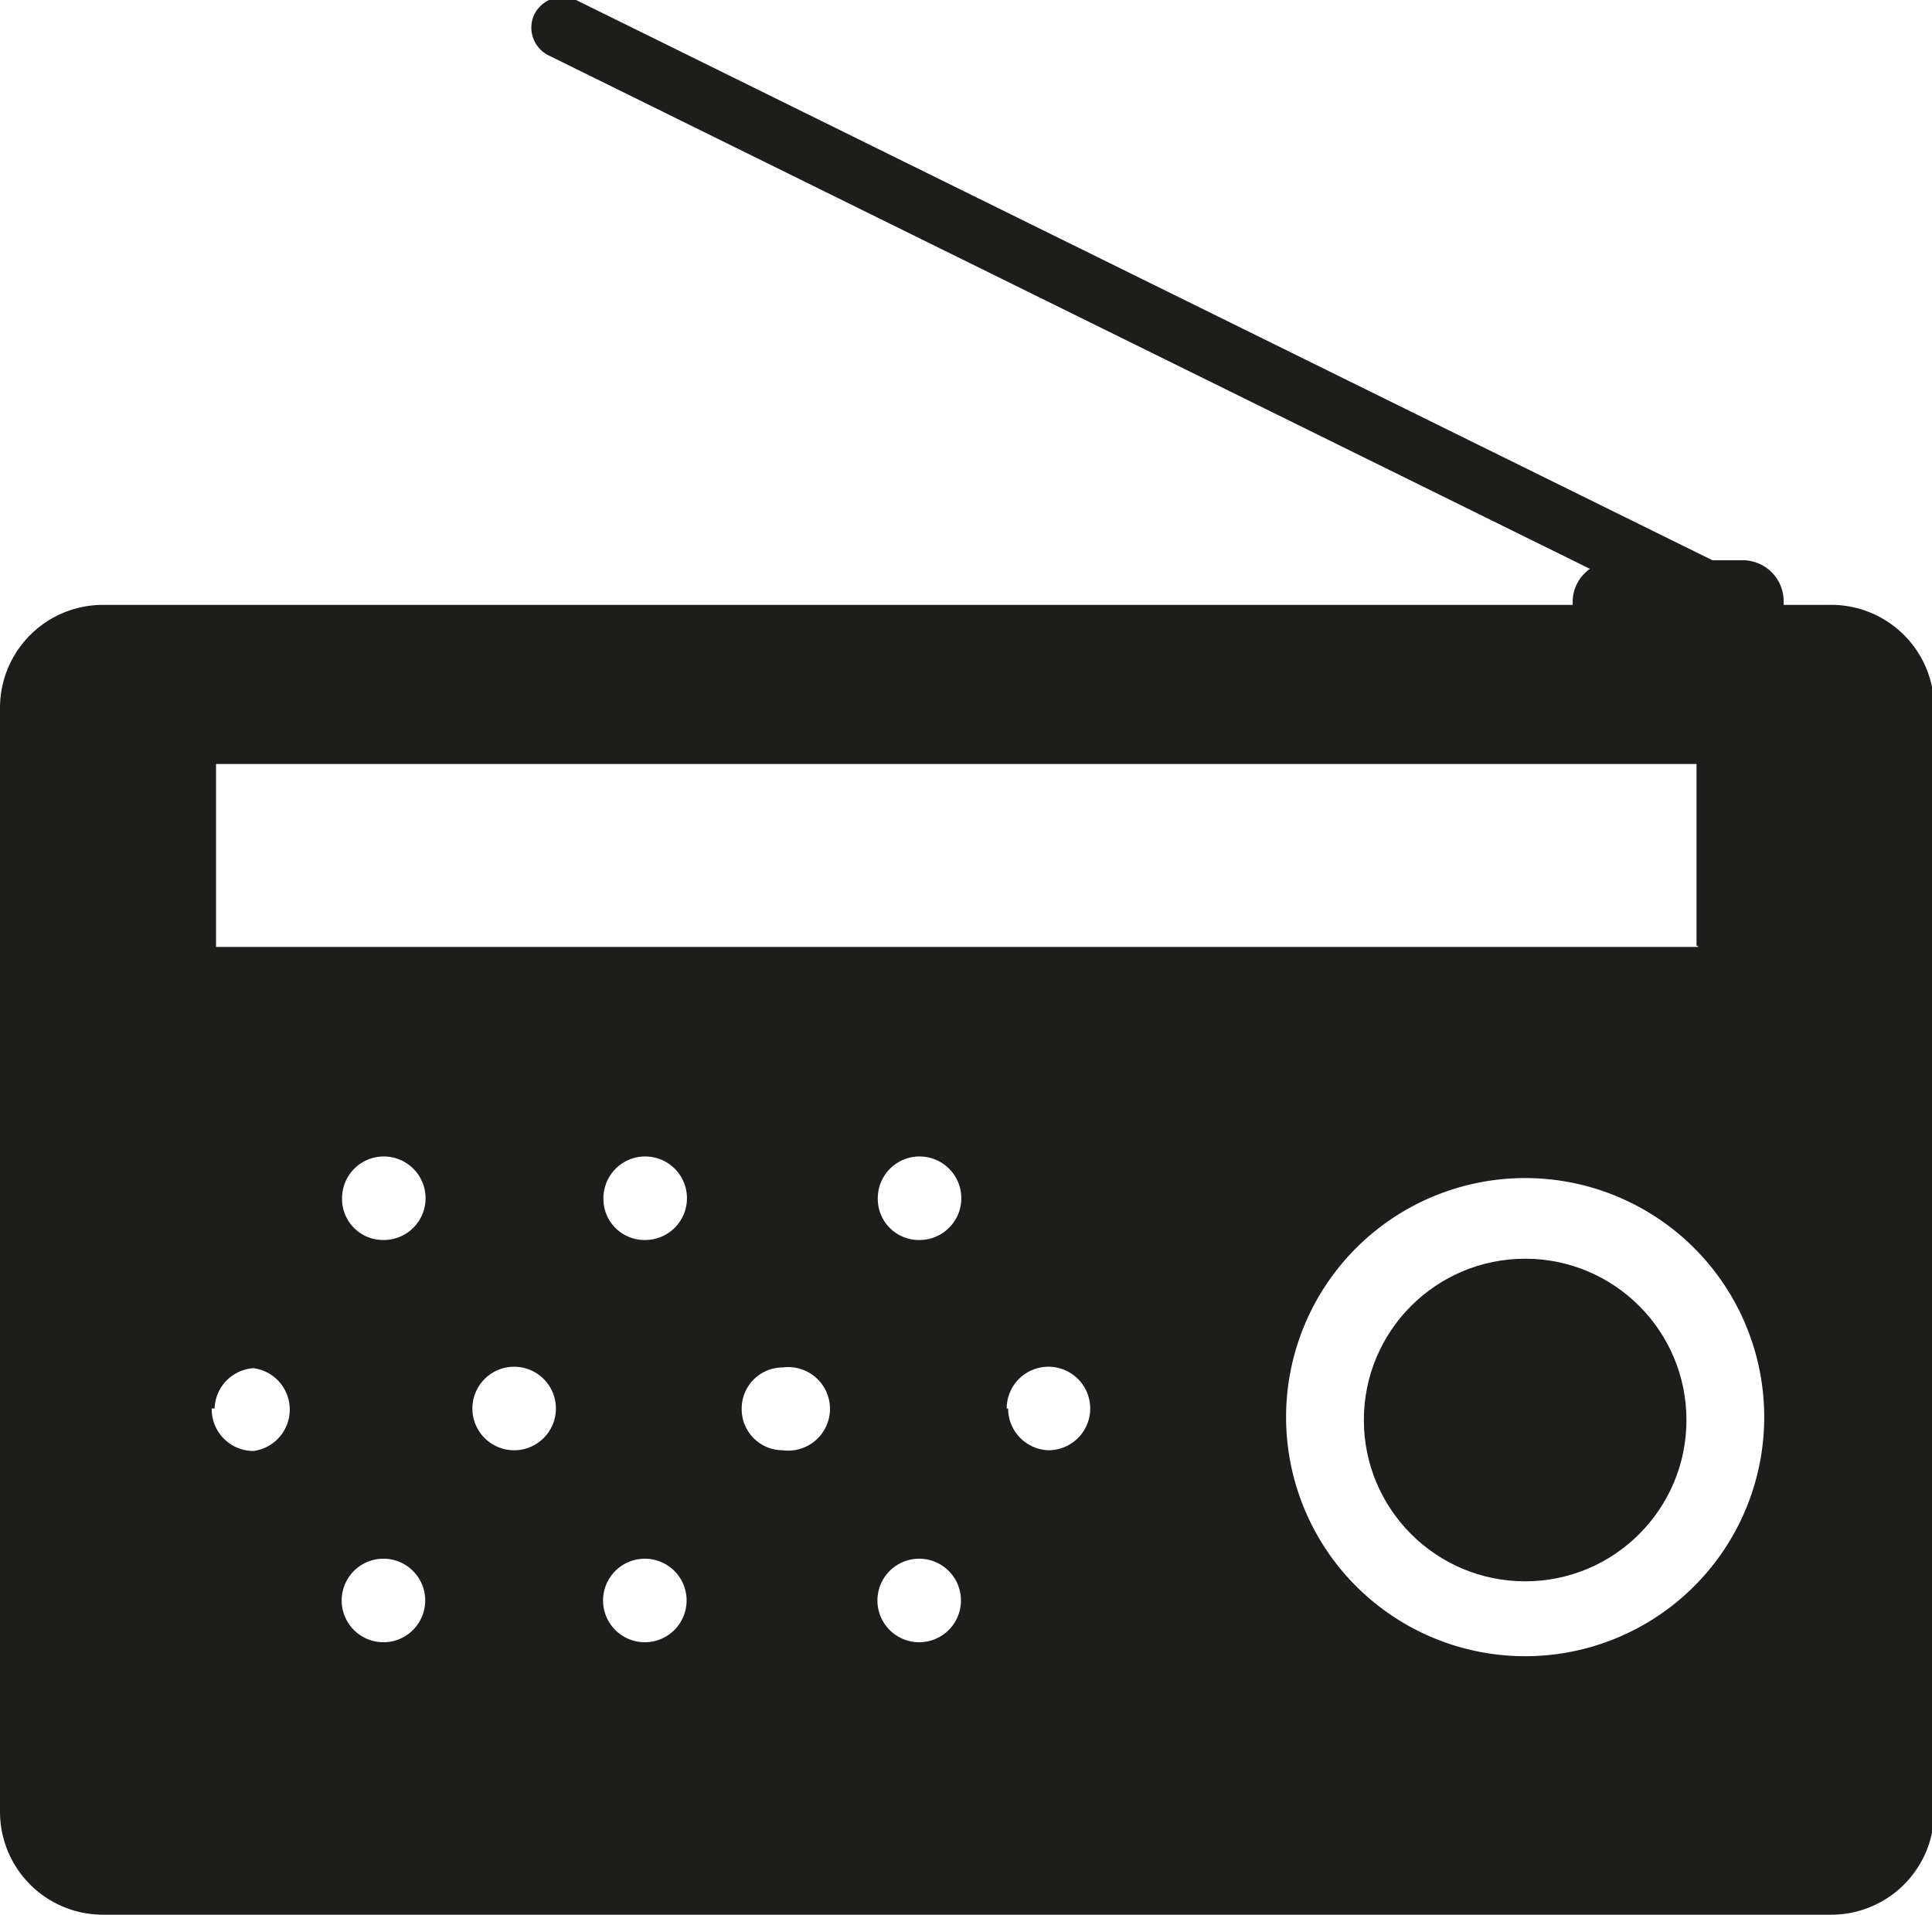 <svg xmlns="http://www.w3.org/2000/svg" viewBox="0 0 26.83 26.59"><defs><style>.cls-1{fill:#1d1d1b;}</style></defs><g id="Capa_2" data-name="Capa 2"><g id="Capa_1-2" data-name="Capa 1"><path class="cls-1" d="M25.4,8.4h-.63s0,0,0-.06a.57.57,0,0,0-.56-.56h-.43L8,0a.44.44,0,0,0-.58.2.43.43,0,0,0,.2.57L22.08,7.9a.56.56,0,0,0-.24.44s0,0,0,.06H1.43A1.43,1.43,0,0,0,0,9.83V25.16a1.43,1.43,0,0,0,1.43,1.43h24a1.43,1.43,0,0,0,1.43-1.43V9.83A1.43,1.43,0,0,0,25.4,8.4ZM6.56,19.56a.58.58,0,1,1,.57.58A.58.58,0,0,1,6.56,19.56Zm3.74,0a.57.57,0,0,1,.57-.57.58.58,0,1,1,0,1.15A.57.57,0,0,1,10.3,19.56Zm3.68,0a.58.58,0,1,1,.58.58A.58.58,0,0,1,14,19.56Zm-11,0A.58.58,0,0,1,3.52,19a.58.58,0,0,1,0,1.15A.58.58,0,0,1,2.94,19.56Zm9.78-2.34a.57.57,0,0,1-.57-.57.58.58,0,1,1,.57.57Zm-3.8,0a.57.57,0,0,1-.58-.57.58.58,0,1,1,.58.57Zm-3.64,0a.57.57,0,0,1-.57-.57.58.58,0,1,1,.57.57Zm-.57,4.93a.58.58,0,0,1,1.15,0,.58.58,0,1,1-1.15,0Zm3.63,0a.58.58,0,0,1,1.15,0,.58.58,0,1,1-1.15,0Zm3.81,0a.58.58,0,0,1,1.15,0,.58.58,0,1,1-1.15,0Zm11.4-9H3V10.61H23.56v2.52ZM21.18,23A3.32,3.32,0,1,1,24.5,19.7,3.32,3.32,0,0,1,21.18,23Z"/><circle class="cls-1" cx="21.18" cy="19.72" r="2.24"/></g></g></svg>